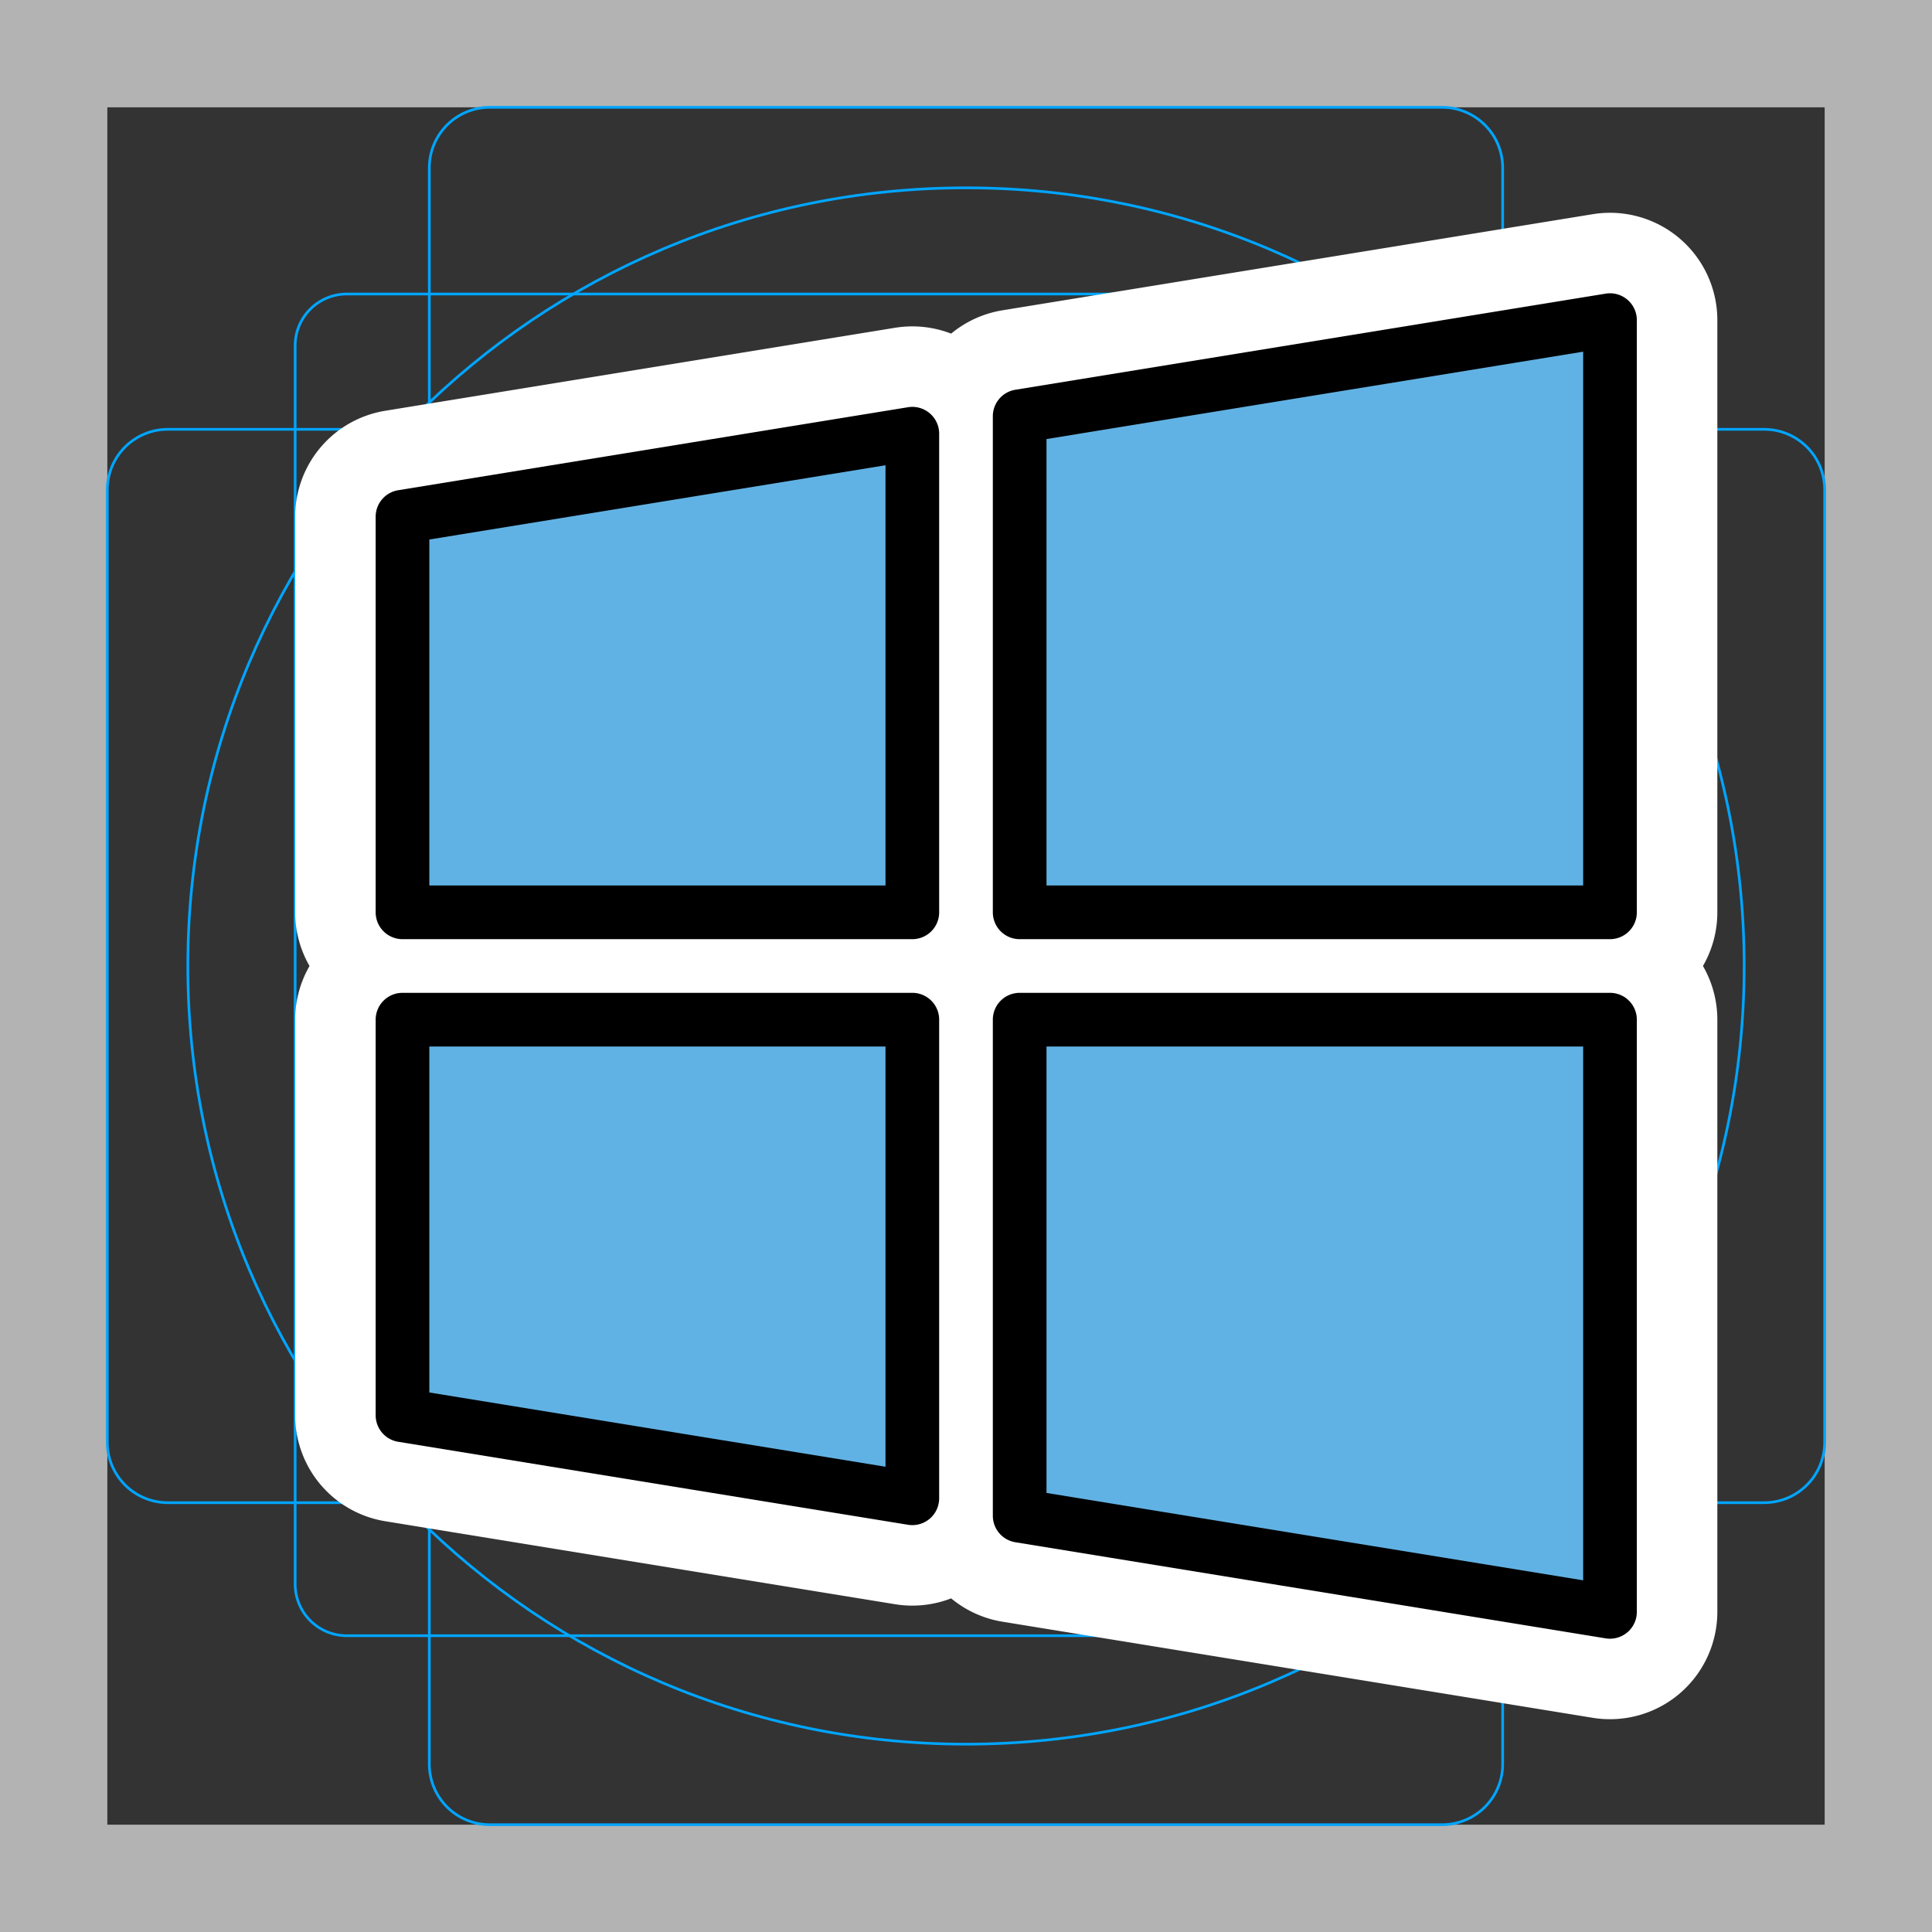 <svg viewBox="0 0 72 72" xmlns="http://www.w3.org/2000/svg"><rect x="0" y="0" width="72" height="72" fill="#333333" stroke="none"/><path fill="#B3B3B3" d="M68 4v64H4V4h64zm4-4H0v72h72V0z"/><path fill="none" stroke="#00A5FF" stroke-miterlimit="10" stroke-width=".1" d="M12.923 10.958h46.154A1.923 1.923 0 0161 12.881v46.154a1.923 1.923 0 01-1.923 1.923H12.923A1.923 1.923 0 0111 59.035V12.881a1.923 1.923 0 011.923-1.923v0z"/><path fill="none" stroke="#00A5FF" stroke-miterlimit="10" stroke-width=".1" d="M53.746 4H18.254A2.254 2.254 0 0016 6.254v59.492A2.254 2.254 0 0018.254 68h35.492A2.254 2.254 0 0056 65.746V6.254A2.254 2.254 0 0053.746 4z"/><path fill="none" stroke="#00A5FF" stroke-miterlimit="10" stroke-width=".1" d="M68 53.746V18.254A2.254 2.254 0 0065.746 16H6.254A2.254 2.254 0 004 18.254v35.492A2.254 2.254 0 006.254 56h59.492A2.254 2.254 0 0068 53.746z"/><path fill="none" stroke="#00A5FF" stroke-miterlimit="10" stroke-width=".1" d="M36 65c16.016 0 29-12.984 29-29S52.016 7 36 7 7 19.984 7 36s12.984 29 29 29z"/><path d="M34 16.163h1a1 1 0 00-1.16-.987l.16.987zm-19 3.093l-.16-.987a1 1 0 00-.84.987h1zM15 34h-1a1 1 0 001 1v-1zm19 0v1a1 1 0 001-1h-1zm-19 4v-1a1 1 0 00-1 1h1zm0 14.744h-1a1 1 0 00.84.987l.16-.987zm19 3.093l-.16.987a1 1 0 001.16-.987h-1zM34 38h1a1 1 0 00-1-1v1zm4 18.488h-1a1 1 0 00.84.987l.16-.987zm22 3.582l-.16.987A1 1 0 0061 60.07h-1zM60 38h1a1 1 0 00-1-1v1zm-22 0v-1a1 1 0 00-1 1h1zm22-4v1a1 1 0 001-1h-1zm-22 0h-1a1 1 0 001 1v-1zm0-18.488l-.16-.987a1 1 0 00-.84.987h1zm22-3.582h1a1 1 0 00-1.16-.987l.16.987zm-26.16 3.246l-19 3.093.32 1.974 19-3.093-.32-1.974zM14 19.256V34h2V19.256h-2zM34 33H15v2h19v-2zm-1-16.837V34h2V16.163h-2zM14 38v14.744h2V38h-2zm.84 15.731l19 3.093.32-1.974-19-3.093-.32 1.974zM33 38v17.837h2V38h-2zm-18 1h19v-2H15v2zm22.84 18.475l22 3.582.32-1.974-22-3.582-.32 1.974zM61 60.07V38h-2v22.07h2zM38 39h22v-2H38v2zm1 17.488V38h-2v18.488h2zM60 33H38v2h22v-2zm-21 1V15.512h-2V34h2zm20.84-23.057l-22 3.582.32 1.974 22-3.582-.32-1.974zM61 34V11.93h-2V34h2z" stroke-linecap="round" stroke-miterlimit="10" stroke-width="6" stroke="#fff" fill="none" stroke-linejoin="round"/><path fill="#61b2e4" fill-rule="evenodd" d="M34 16.163l-19 3.093V34h19V16.163zM15 38v14.744l19 3.093V38H15zm23 18.488l22 3.582V38H38v18.488zM60 34H38V15.512l22-3.582V34z" clip-rule="evenodd"/><path d="M34 16.163h1a1 1 0 00-1.16-.987l.16.987zm-19 3.093l-.16-.987a1 1 0 00-.84.987h1zM15 34h-1a1 1 0 001 1v-1zm19 0v1a1 1 0 001-1h-1zm-19 4v-1a1 1 0 00-1 1h1zm0 14.744h-1a1 1 0 00.84.987l.16-.987zm19 3.093l-.16.987a1 1 0 001.16-.987h-1zM34 38h1a1 1 0 00-1-1v1zm4 18.488h-1a1 1 0 00.84.987l.16-.987zm22 3.582l-.16.987A1 1 0 0061 60.07h-1zM60 38h1a1 1 0 00-1-1v1zm-22 0v-1a1 1 0 00-1 1h1zm22-4v1a1 1 0 001-1h-1zm-22 0h-1a1 1 0 001 1v-1zm0-18.488l-.16-.987a1 1 0 00-.84.987h1zm22-3.582h1a1 1 0 00-1.16-.987l.16.987zm-26.16 3.246l-19 3.093.32 1.974 19-3.093-.32-1.974zM14 19.256V34h2V19.256h-2zM34 33H15v2h19v-2zm-1-16.837V34h2V16.163h-2zM14 38v14.744h2V38h-2zm.84 15.731l19 3.093.32-1.974-19-3.093-.32 1.974zM33 38v17.837h2V38h-2zm-18 1h19v-2H15v2zm22.84 18.475l22 3.582.32-1.974-22-3.582-.32 1.974zM61 60.07V38h-2v22.07h2zM38 39h22v-2H38v2zm1 17.488V38h-2v18.488h2zM60 33H38v2h22v-2zm-21 1V15.512h-2V34h2zm20.84-23.057l-22 3.582.32 1.974 22-3.582-.32-1.974zM61 34V11.93h-2V34h2z"/></svg>